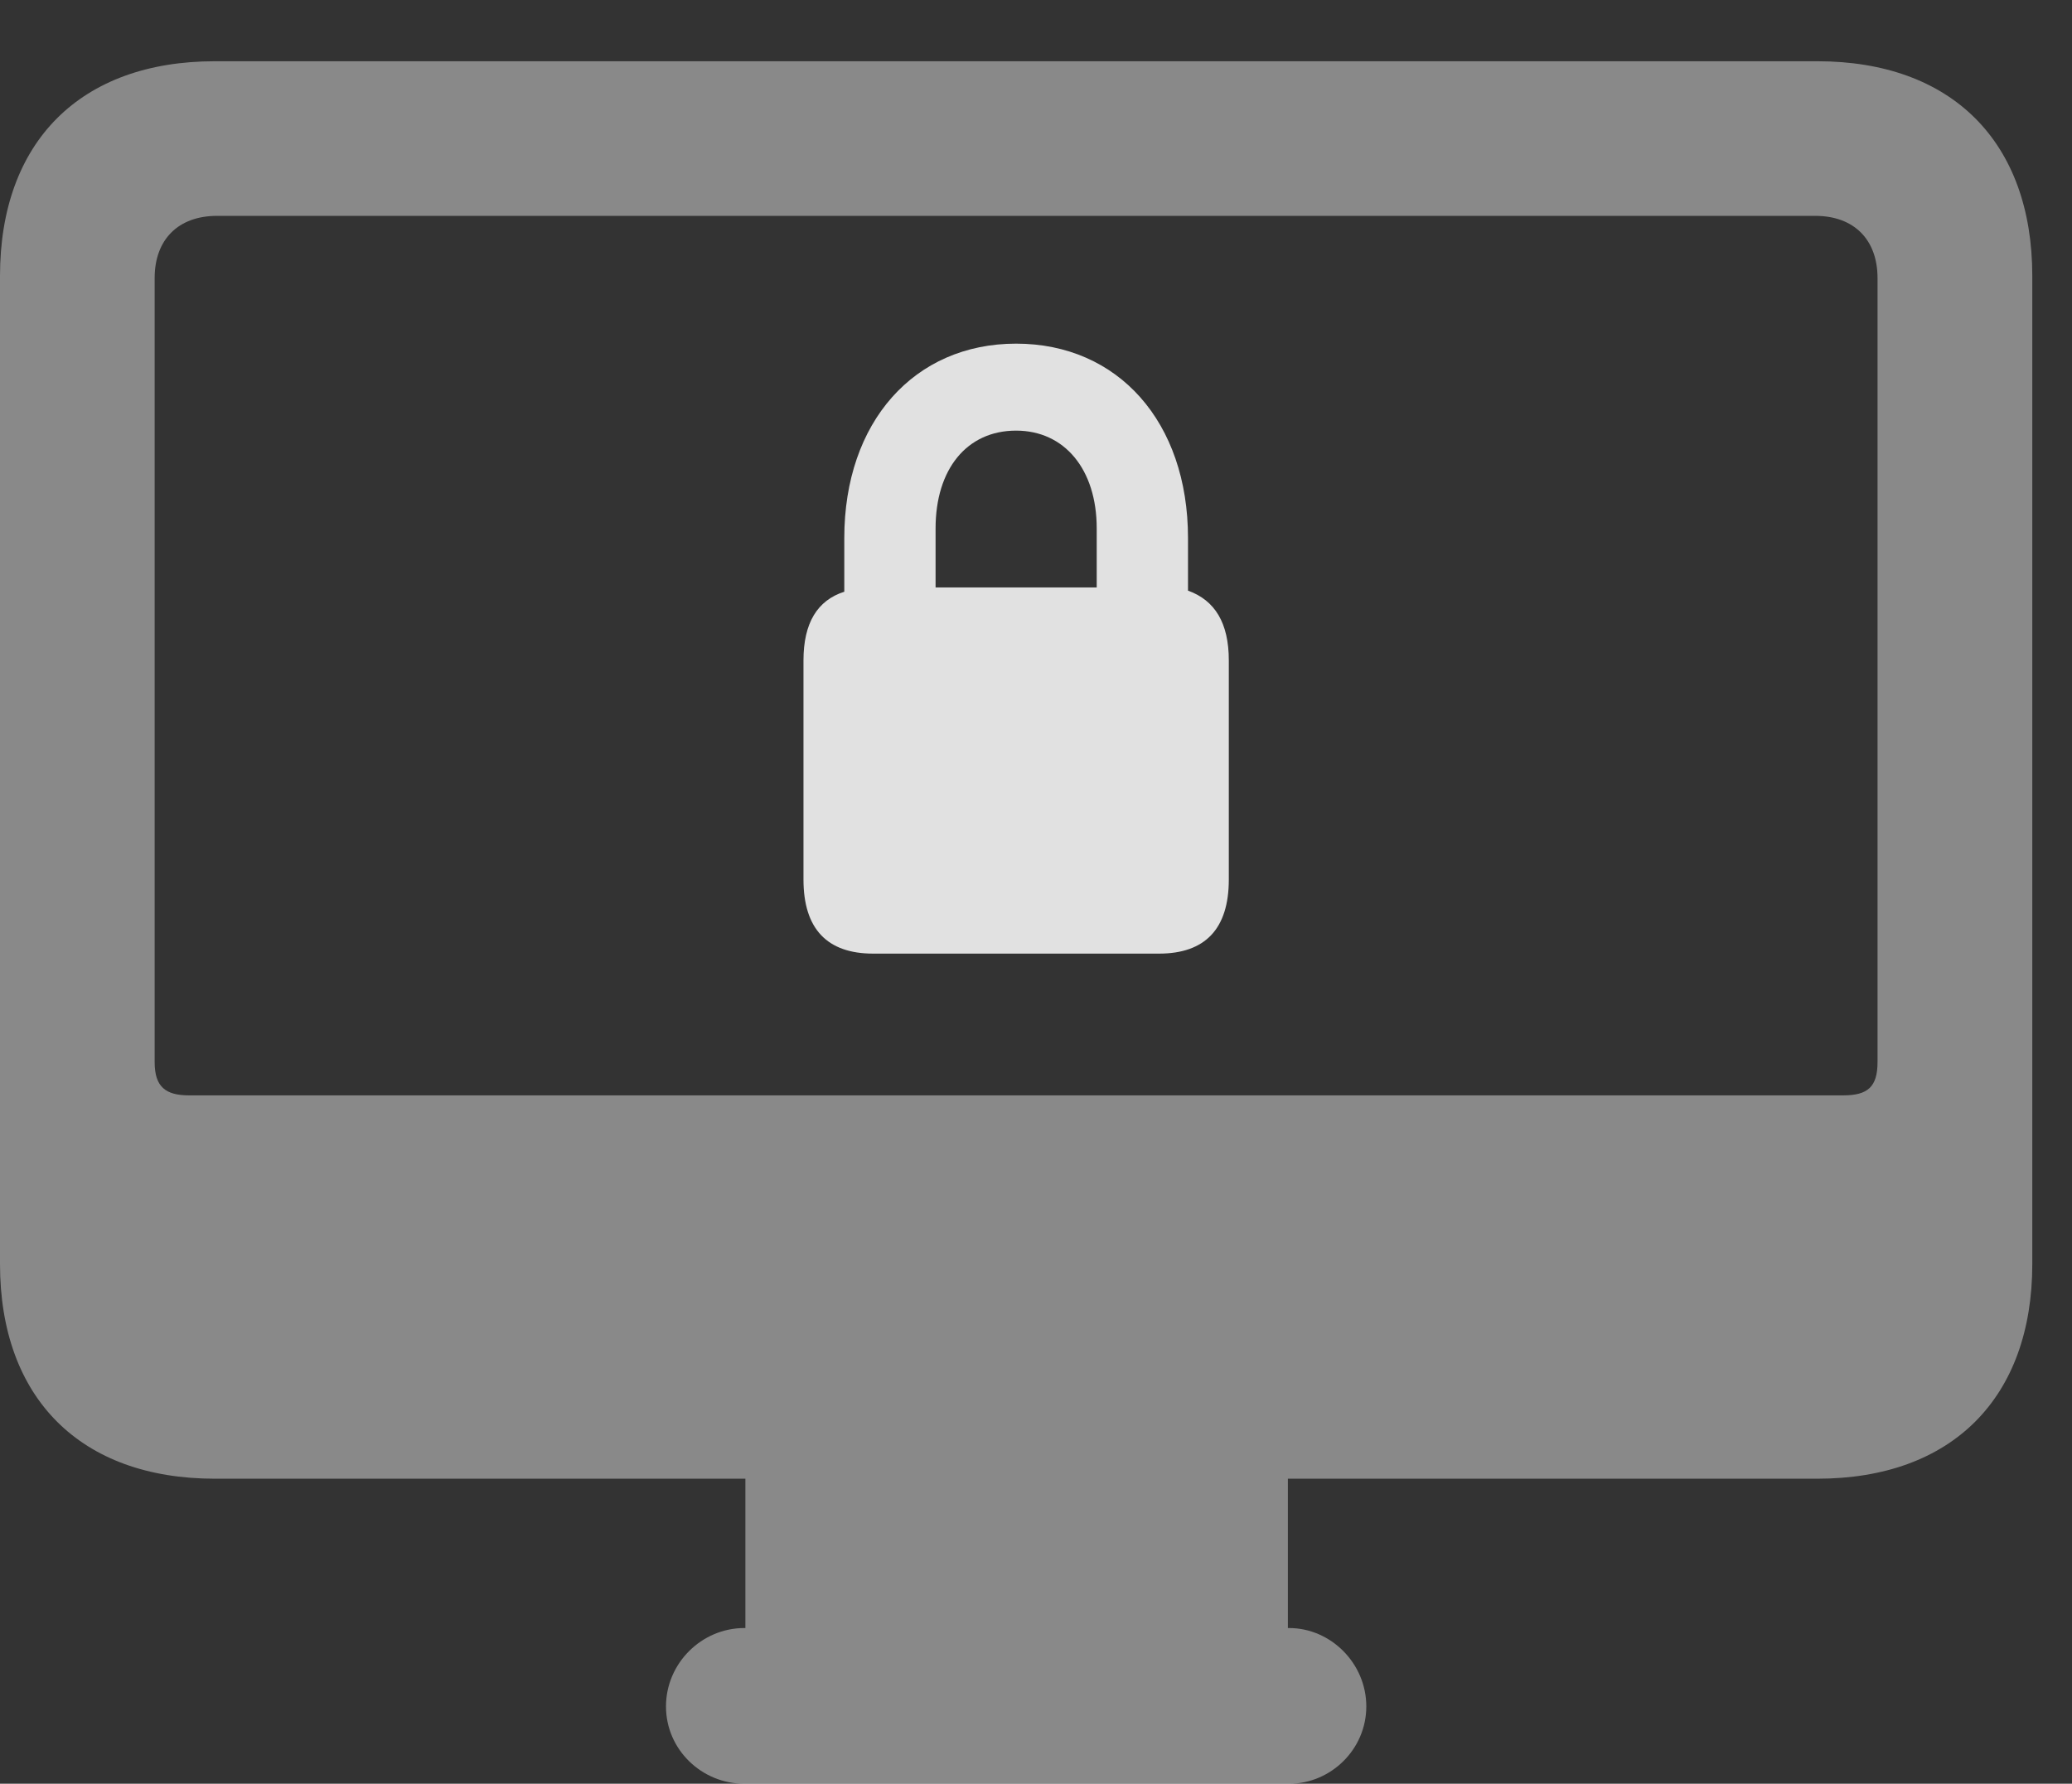 <?xml version="1.0" encoding="UTF-8"?>
<!--Generator: Apple Native CoreSVG 341-->
<!DOCTYPE svg
PUBLIC "-//W3C//DTD SVG 1.1//EN"
       "http://www.w3.org/Graphics/SVG/1.1/DTD/svg11.dtd">
<svg version="1.1" xmlns="http://www.w3.org/2000/svg" xmlns:xlink="http://www.w3.org/1999/xlink" viewBox="0 0 18.838 16.221">
 <rect x="0" y="0" width="18.838" height="16.221" fill="#333333" stroke="none"/>
 <g>
  <rect height="16.221" opacity="0" width="18.838" x="0" y="0"/>
  <path d="M1.953 13.447L16.523 13.447C17.744 13.447 18.477 12.715 18.477 11.494L18.477 2.51C18.477 1.289 17.744 0.557 16.523 0.557L1.953 0.557C0.732 0.557 0 1.289 0 2.51L0 11.494C0 12.715 0.732 13.447 1.953 13.447ZM1.719 9.961C1.504 9.961 1.406 9.883 1.406 9.658L1.406 2.529C1.406 2.178 1.621 1.963 1.973 1.963L16.504 1.963C16.855 1.963 17.07 2.178 17.07 2.529L17.07 9.658C17.07 9.883 16.982 9.961 16.758 9.961ZM6.777 15.205L11.709 15.205L11.709 13.35L6.777 13.35ZM6.768 16.221L11.719 16.221C12.1 16.221 12.422 15.908 12.422 15.518C12.422 15.127 12.1 14.805 11.719 14.805L6.768 14.805C6.377 14.805 6.055 15.127 6.055 15.518C6.055 15.908 6.377 16.221 6.768 16.221Z" fill="white" fill-opacity="0.425"/>
  <path d="M7.939 8.672L10.537 8.672C10.957 8.672 11.172 8.447 11.172 7.998L11.172 6.006C11.172 5.664 11.045 5.459 10.801 5.371L10.801 4.893C10.801 3.838 10.166 3.125 9.238 3.125C8.311 3.125 7.676 3.838 7.676 4.893L7.676 5.381C7.432 5.459 7.305 5.664 7.305 6.006L7.305 7.998C7.305 8.447 7.52 8.672 7.939 8.672ZM8.506 5.342L8.506 4.805C8.506 4.268 8.789 3.916 9.238 3.916C9.678 3.916 9.971 4.268 9.971 4.805L9.971 5.342Z" fill="white" fill-opacity="0.85"/>
 </g>
</svg>
